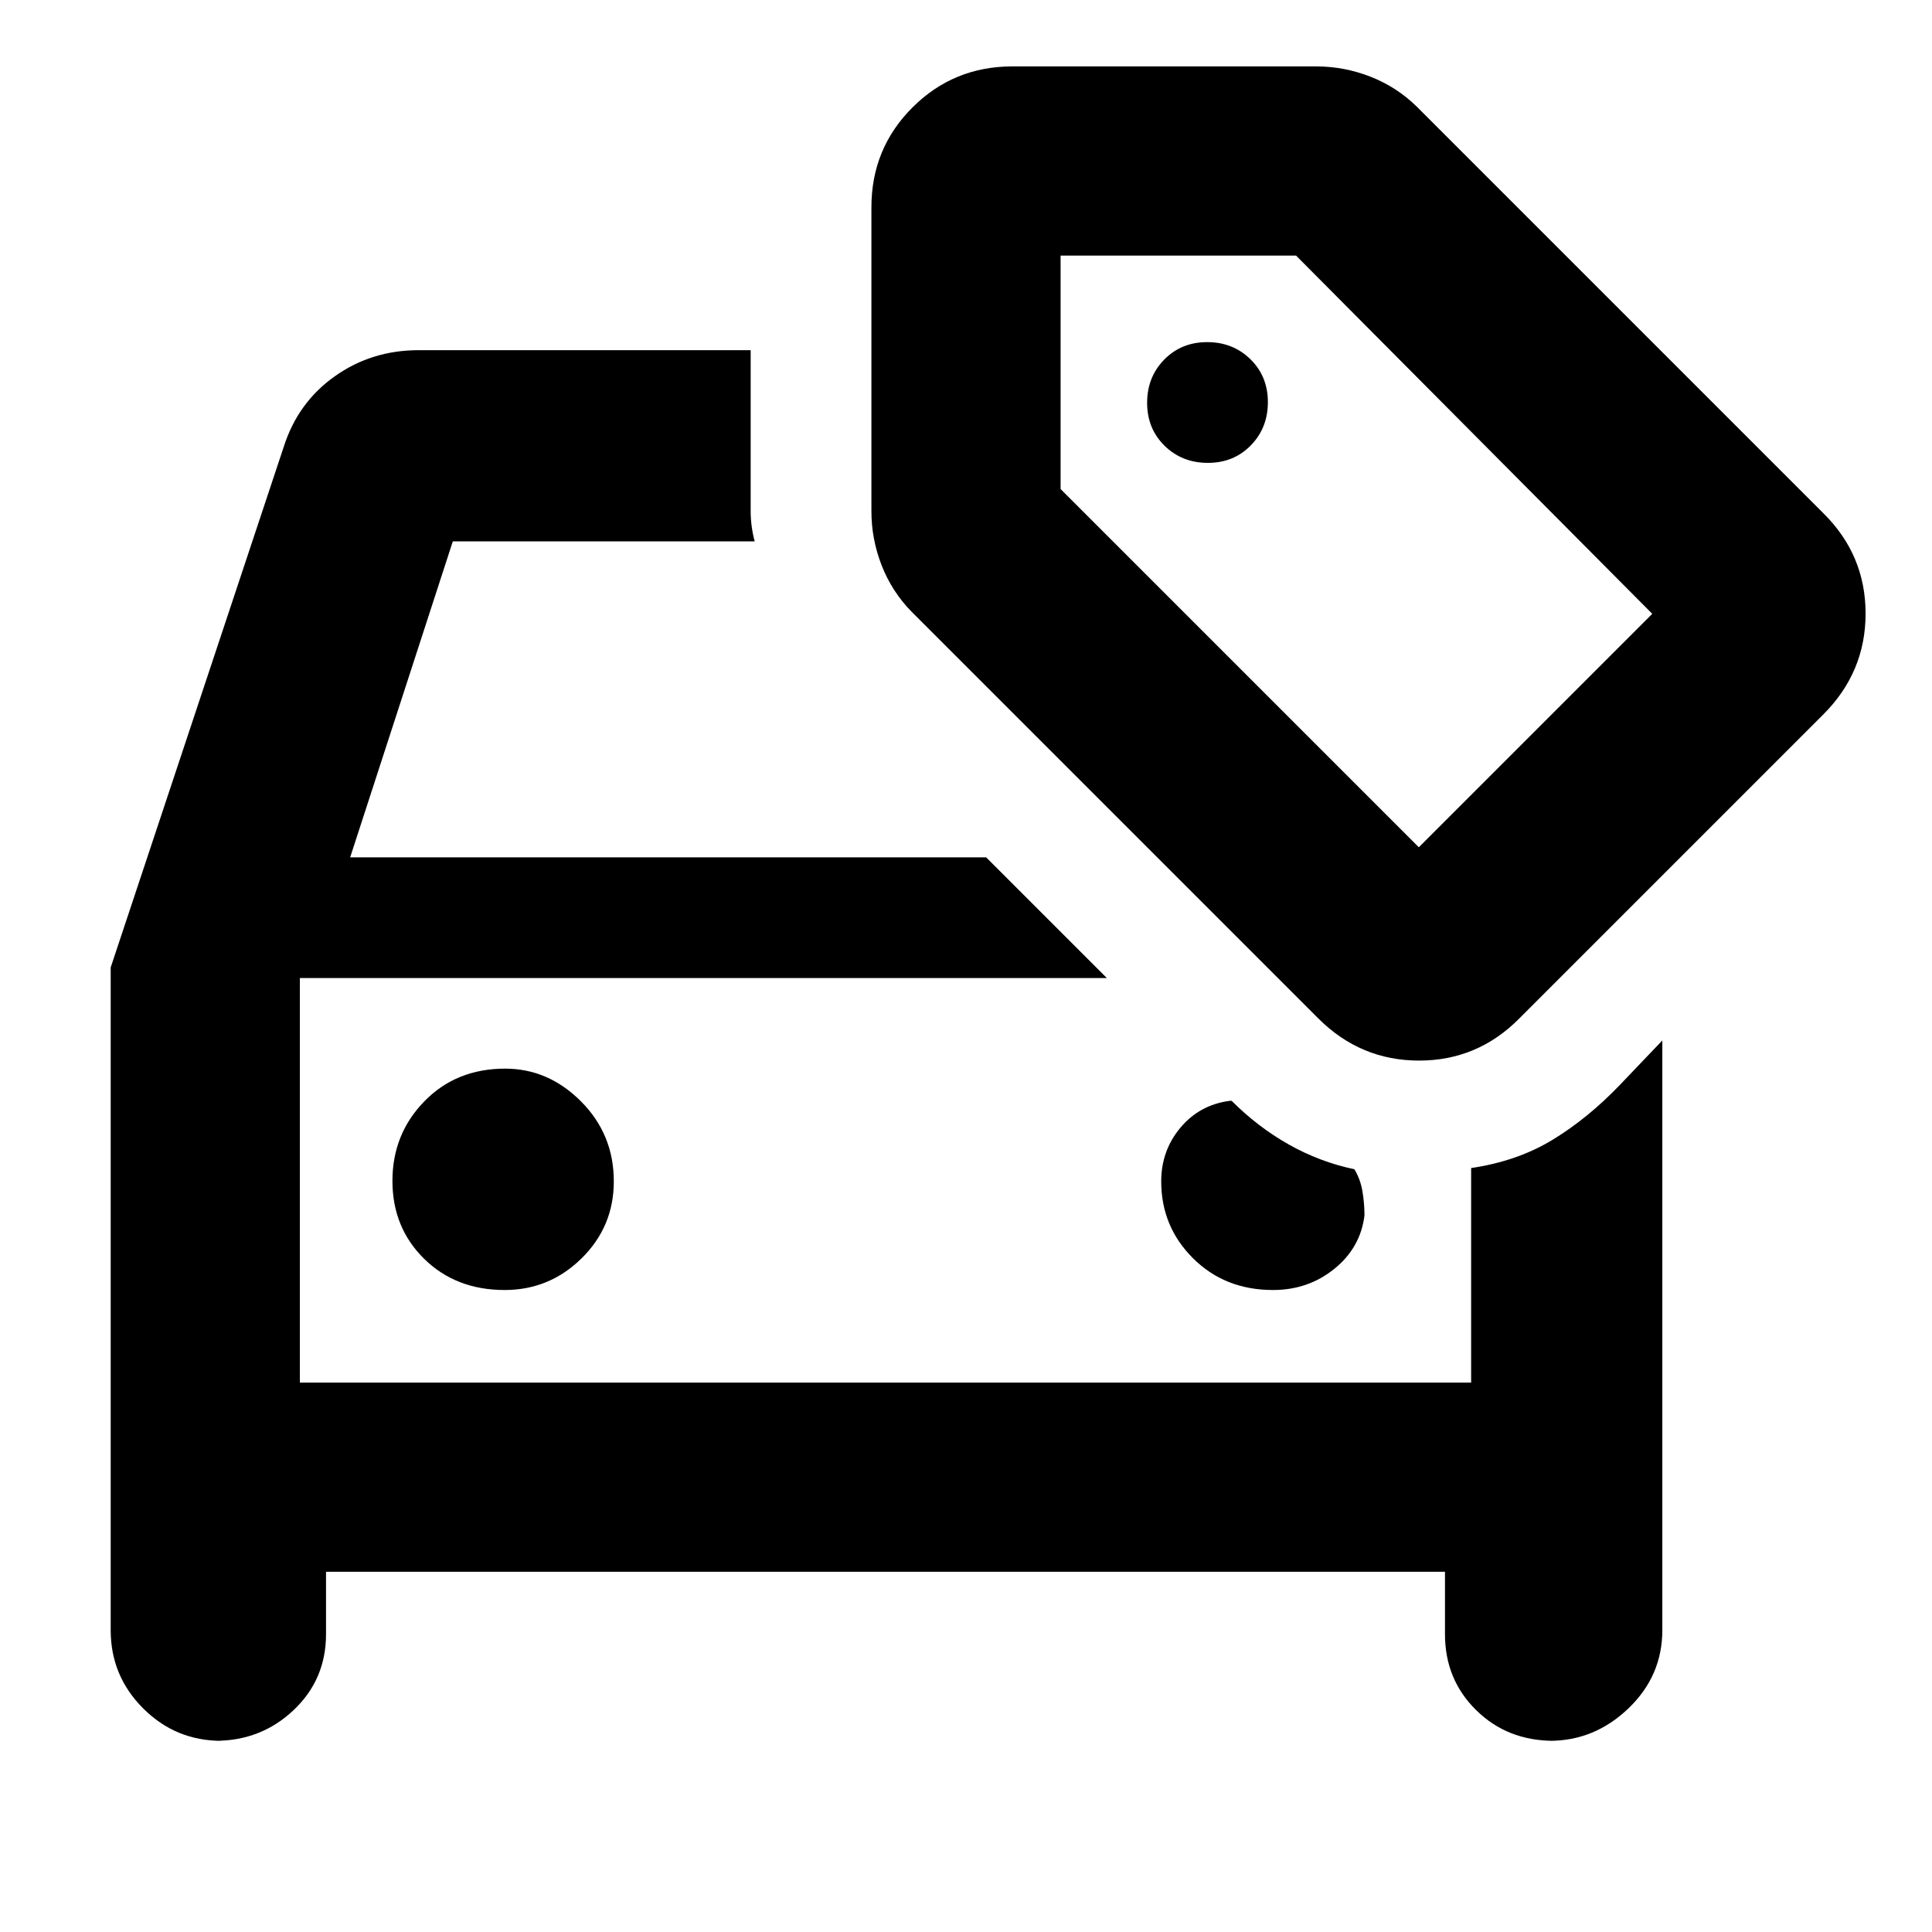 <svg xmlns="http://www.w3.org/2000/svg" width="48" height="48" viewBox="0 -960 960 960"><path d="M250.765-319Q273-319 289-334.75T305-373q0-23.333-16.25-39.667Q272.5-429 251-429q-24.333 0-40.167 16.265Q195-396.471 195-373.235 195-350 210.765-334.5q15.764 15.5 40 15.5Zm381.791 0Q650-319 663-329.5t15-26.5q0-6-1-12t-4-11q-17.286-3.652-32.643-12.326T612-413h-1q-15 2-24.5 13.395Q577-388.211 577-373q0 22.5 15.833 38.25Q608.667-319 632.556-319ZM149-273v-201 201Zm13 94v31q0 22.525-16.125 37.762Q129.75-95 107-95h3q-22.75 0-38.875-16.125T55-150v-329.286L141-738q7-22 25.32-35T208-786h165v80q0 3.72.5 7.5t1.5 7.5H225l-51 157h316l60 60H149v201h582v-106.602q23-3.398 40.526-14.074Q789.052-404.353 805-421l21-22v293q0 22.75-16.825 38.875T770-95h2q-23 0-38.5-15.238Q718-125.475 718-148v-31H162Zm438.175-551q12.825 0 21.325-8.675 8.5-8.676 8.5-21.5 0-12.825-8.675-21.325-8.676-8.5-21.5-8.5-12.825 0-21.325 8.675-8.5 8.676-8.5 21.5 0 12.825 8.675 21.325 8.676 8.5 21.5 8.5ZM655-454 453-656q-9.778-9.953-14.889-23.012Q433-692.07 433-706v-151q0-29.25 20.417-49.625Q473.833-927 503-927h151q13.93 0 26.988 5.111Q694.047-916.778 704-907l202 202q21 20.75 21 49.875T906-605L755-454q-20.75 21-49.875 21T655-454Zm50-85 116-116-177-178H527v116l178 178Zm-31-147Z"/></svg>